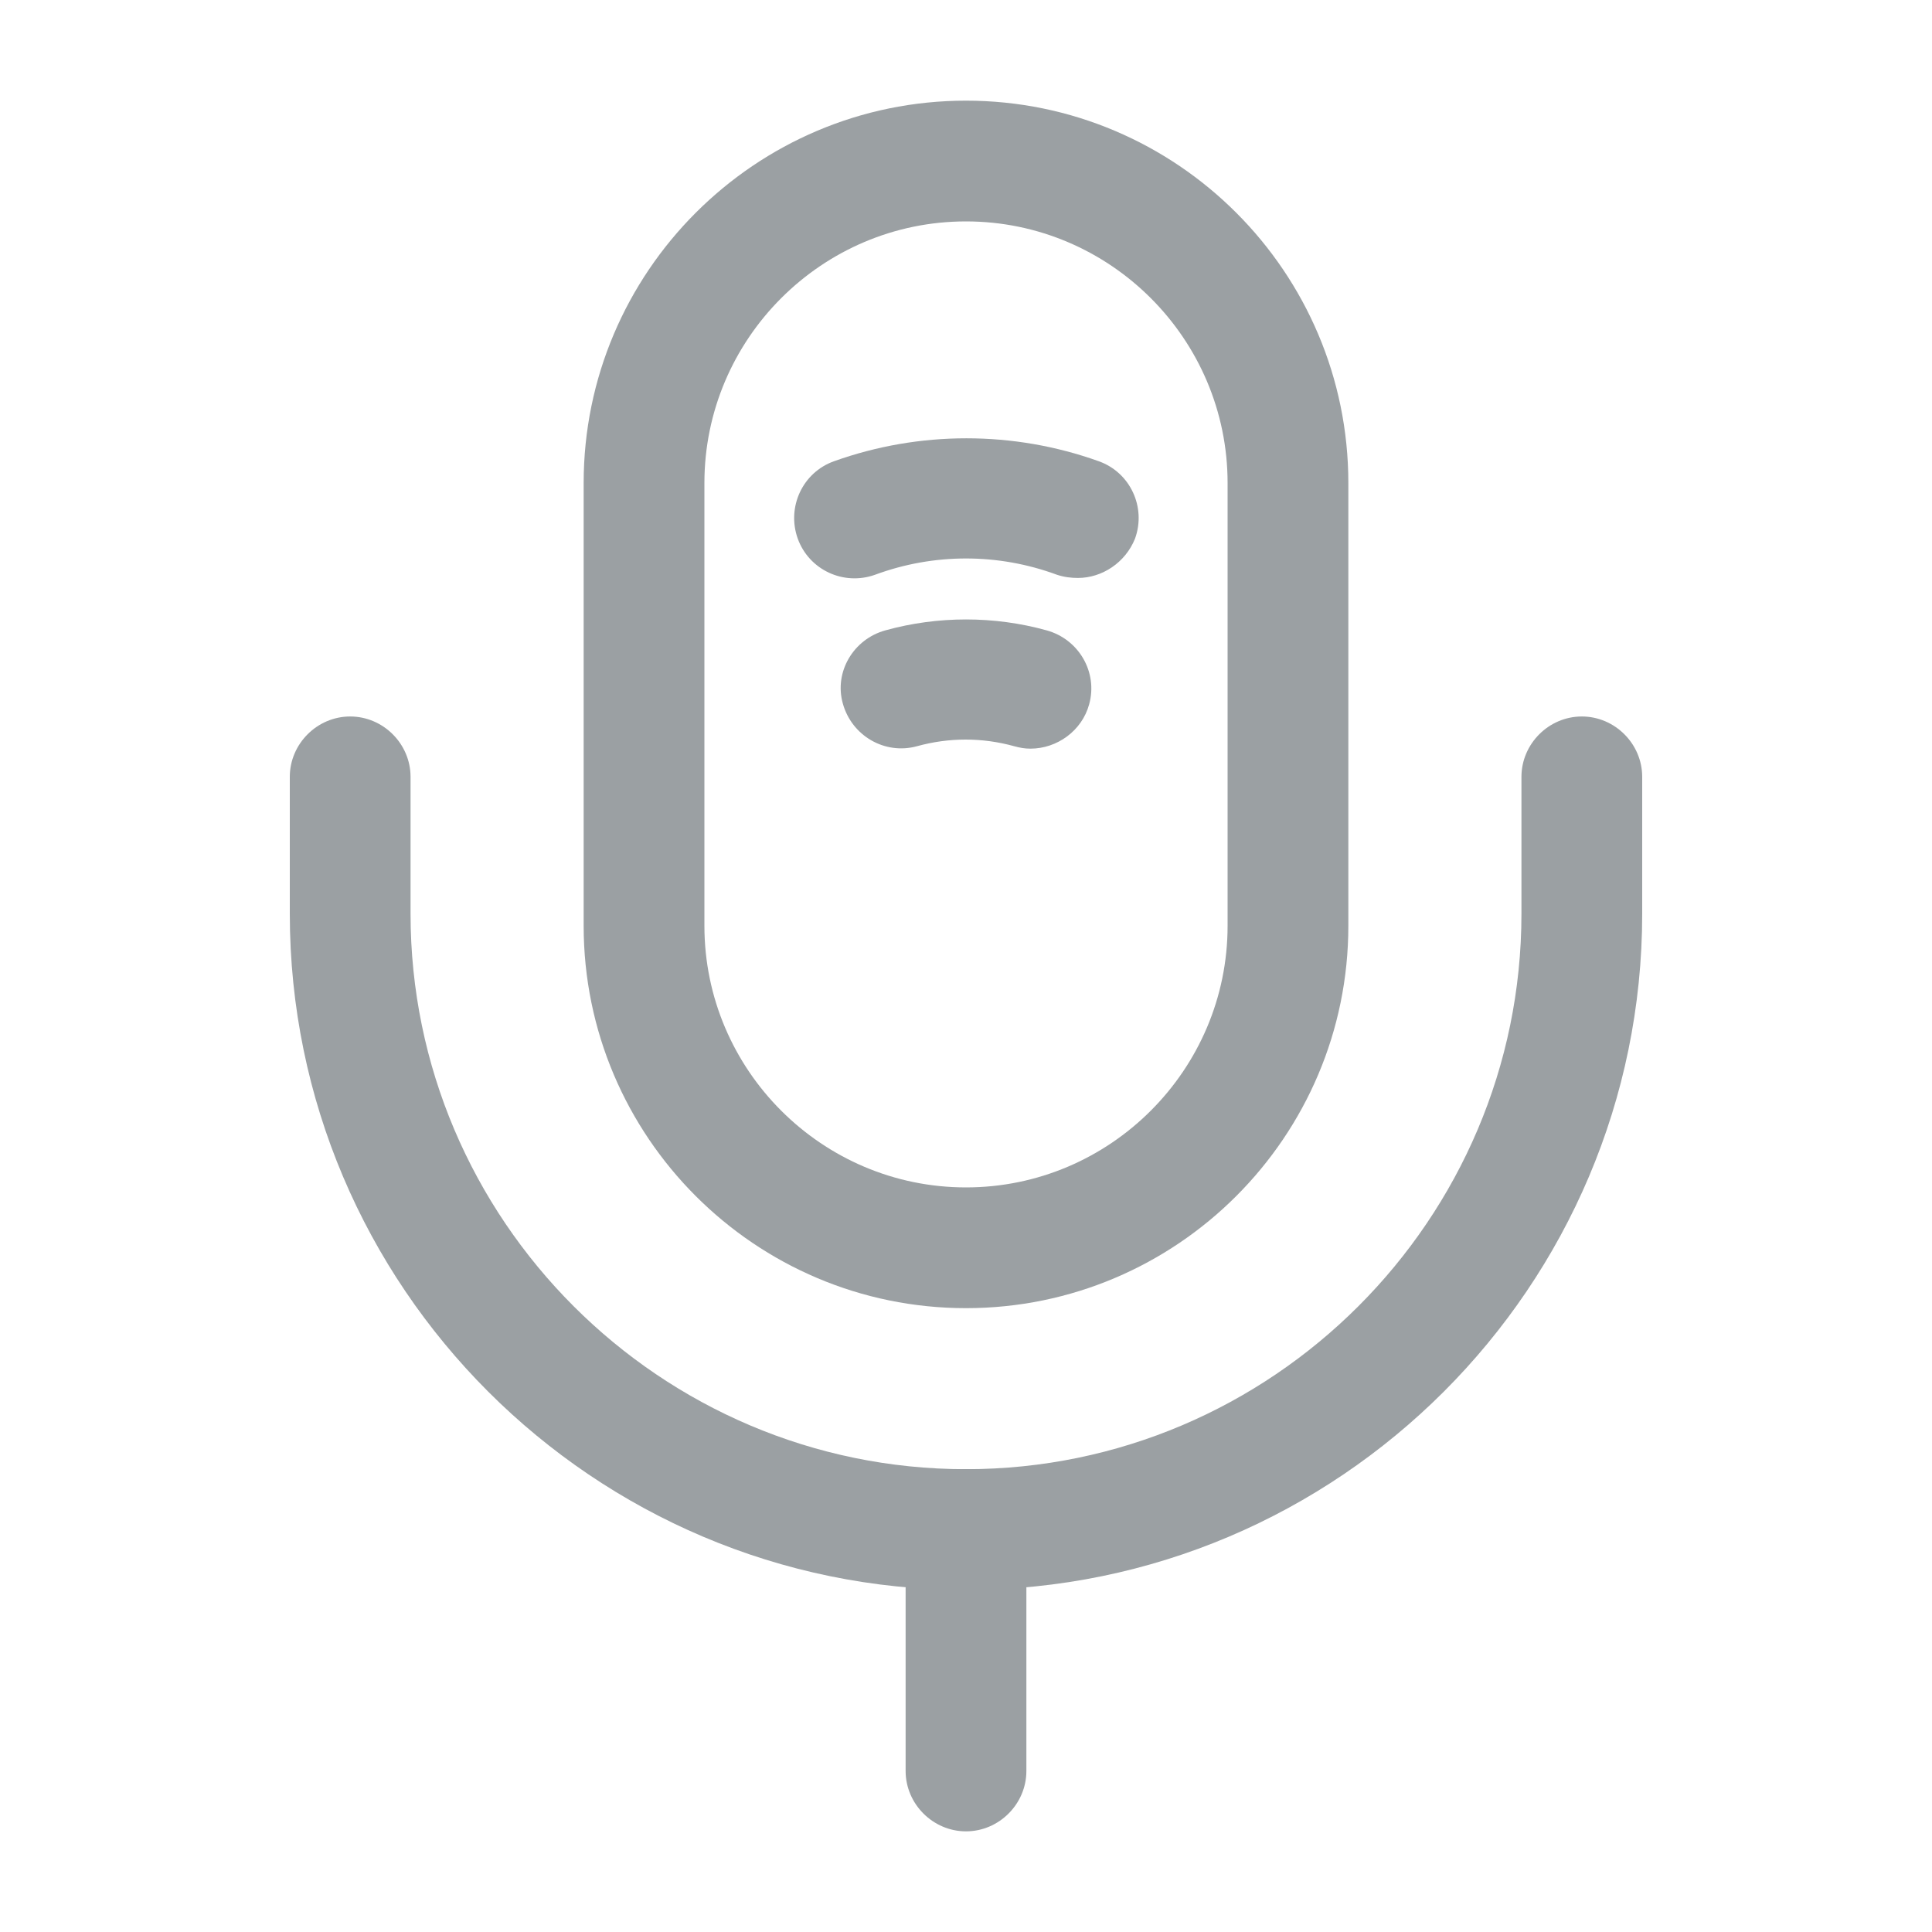 <svg width="20" height="20" viewBox="0 0 20 20" fill="none" xmlns="http://www.w3.org/2000/svg">
<path d="M10 13.542C7.817 13.542 6.042 11.767 6.042 9.584V5C6.042 2.817 7.817 1.042 10 1.042C12.183 1.042 13.958 2.817 13.958 5V9.584C13.958 11.767 12.183 13.542 10 13.542ZM10 2.292C8.508 2.292 7.292 3.509 7.292 5V9.584C7.292 11.075 8.508 12.292 10 12.292C11.492 12.292 12.708 11.075 12.708 9.584V5C12.708 3.509 11.492 2.292 10 2.292Z" fill="#9BA0A3"/>
<path d="M10 16.459C6.142 16.459 3 13.317 3 9.459V8.042C3 7.7 3.283 7.417 3.625 7.417C3.967 7.417 4.25 7.7 4.25 8.042V9.459C4.25 12.625 6.833 15.209 10 15.209C13.167 15.209 15.75 12.625 15.75 9.459V8.042C15.75 7.7 16.033 7.417 16.375 7.417C16.717 7.417 17 7.7 17 8.042V9.459C17 13.317 13.858 16.459 10 16.459Z" fill="#9BA0A3"/>
<path d="M11.158 5.983C11.092 5.983 11.017 5.975 10.942 5.95C10.333 5.725 9.667 5.725 9.058 5.95C8.733 6.066 8.375 5.9 8.258 5.575C8.142 5.25 8.308 4.891 8.633 4.775C9.517 4.458 10.492 4.458 11.375 4.775C11.7 4.891 11.867 5.25 11.75 5.575C11.65 5.825 11.408 5.983 11.158 5.983Z" fill="#9BA0A3"/>
<path d="M10.667 7.75C10.608 7.75 10.558 7.741 10.5 7.725C10.167 7.633 9.825 7.633 9.492 7.725C9.158 7.816 8.817 7.616 8.725 7.283C8.633 6.958 8.833 6.616 9.167 6.525C9.708 6.375 10.292 6.375 10.833 6.525C11.167 6.616 11.367 6.958 11.275 7.291C11.2 7.566 10.942 7.75 10.667 7.75Z" fill="#9BA0A3"/>
<path d="M10 18.958C9.658 18.958 9.375 18.675 9.375 18.333V15.833C9.375 15.491 9.658 15.208 10 15.208C10.342 15.208 10.625 15.491 10.625 15.833V18.333C10.625 18.675 10.342 18.958 10 18.958Z" fill="#9BA0A3"/>
</svg>
